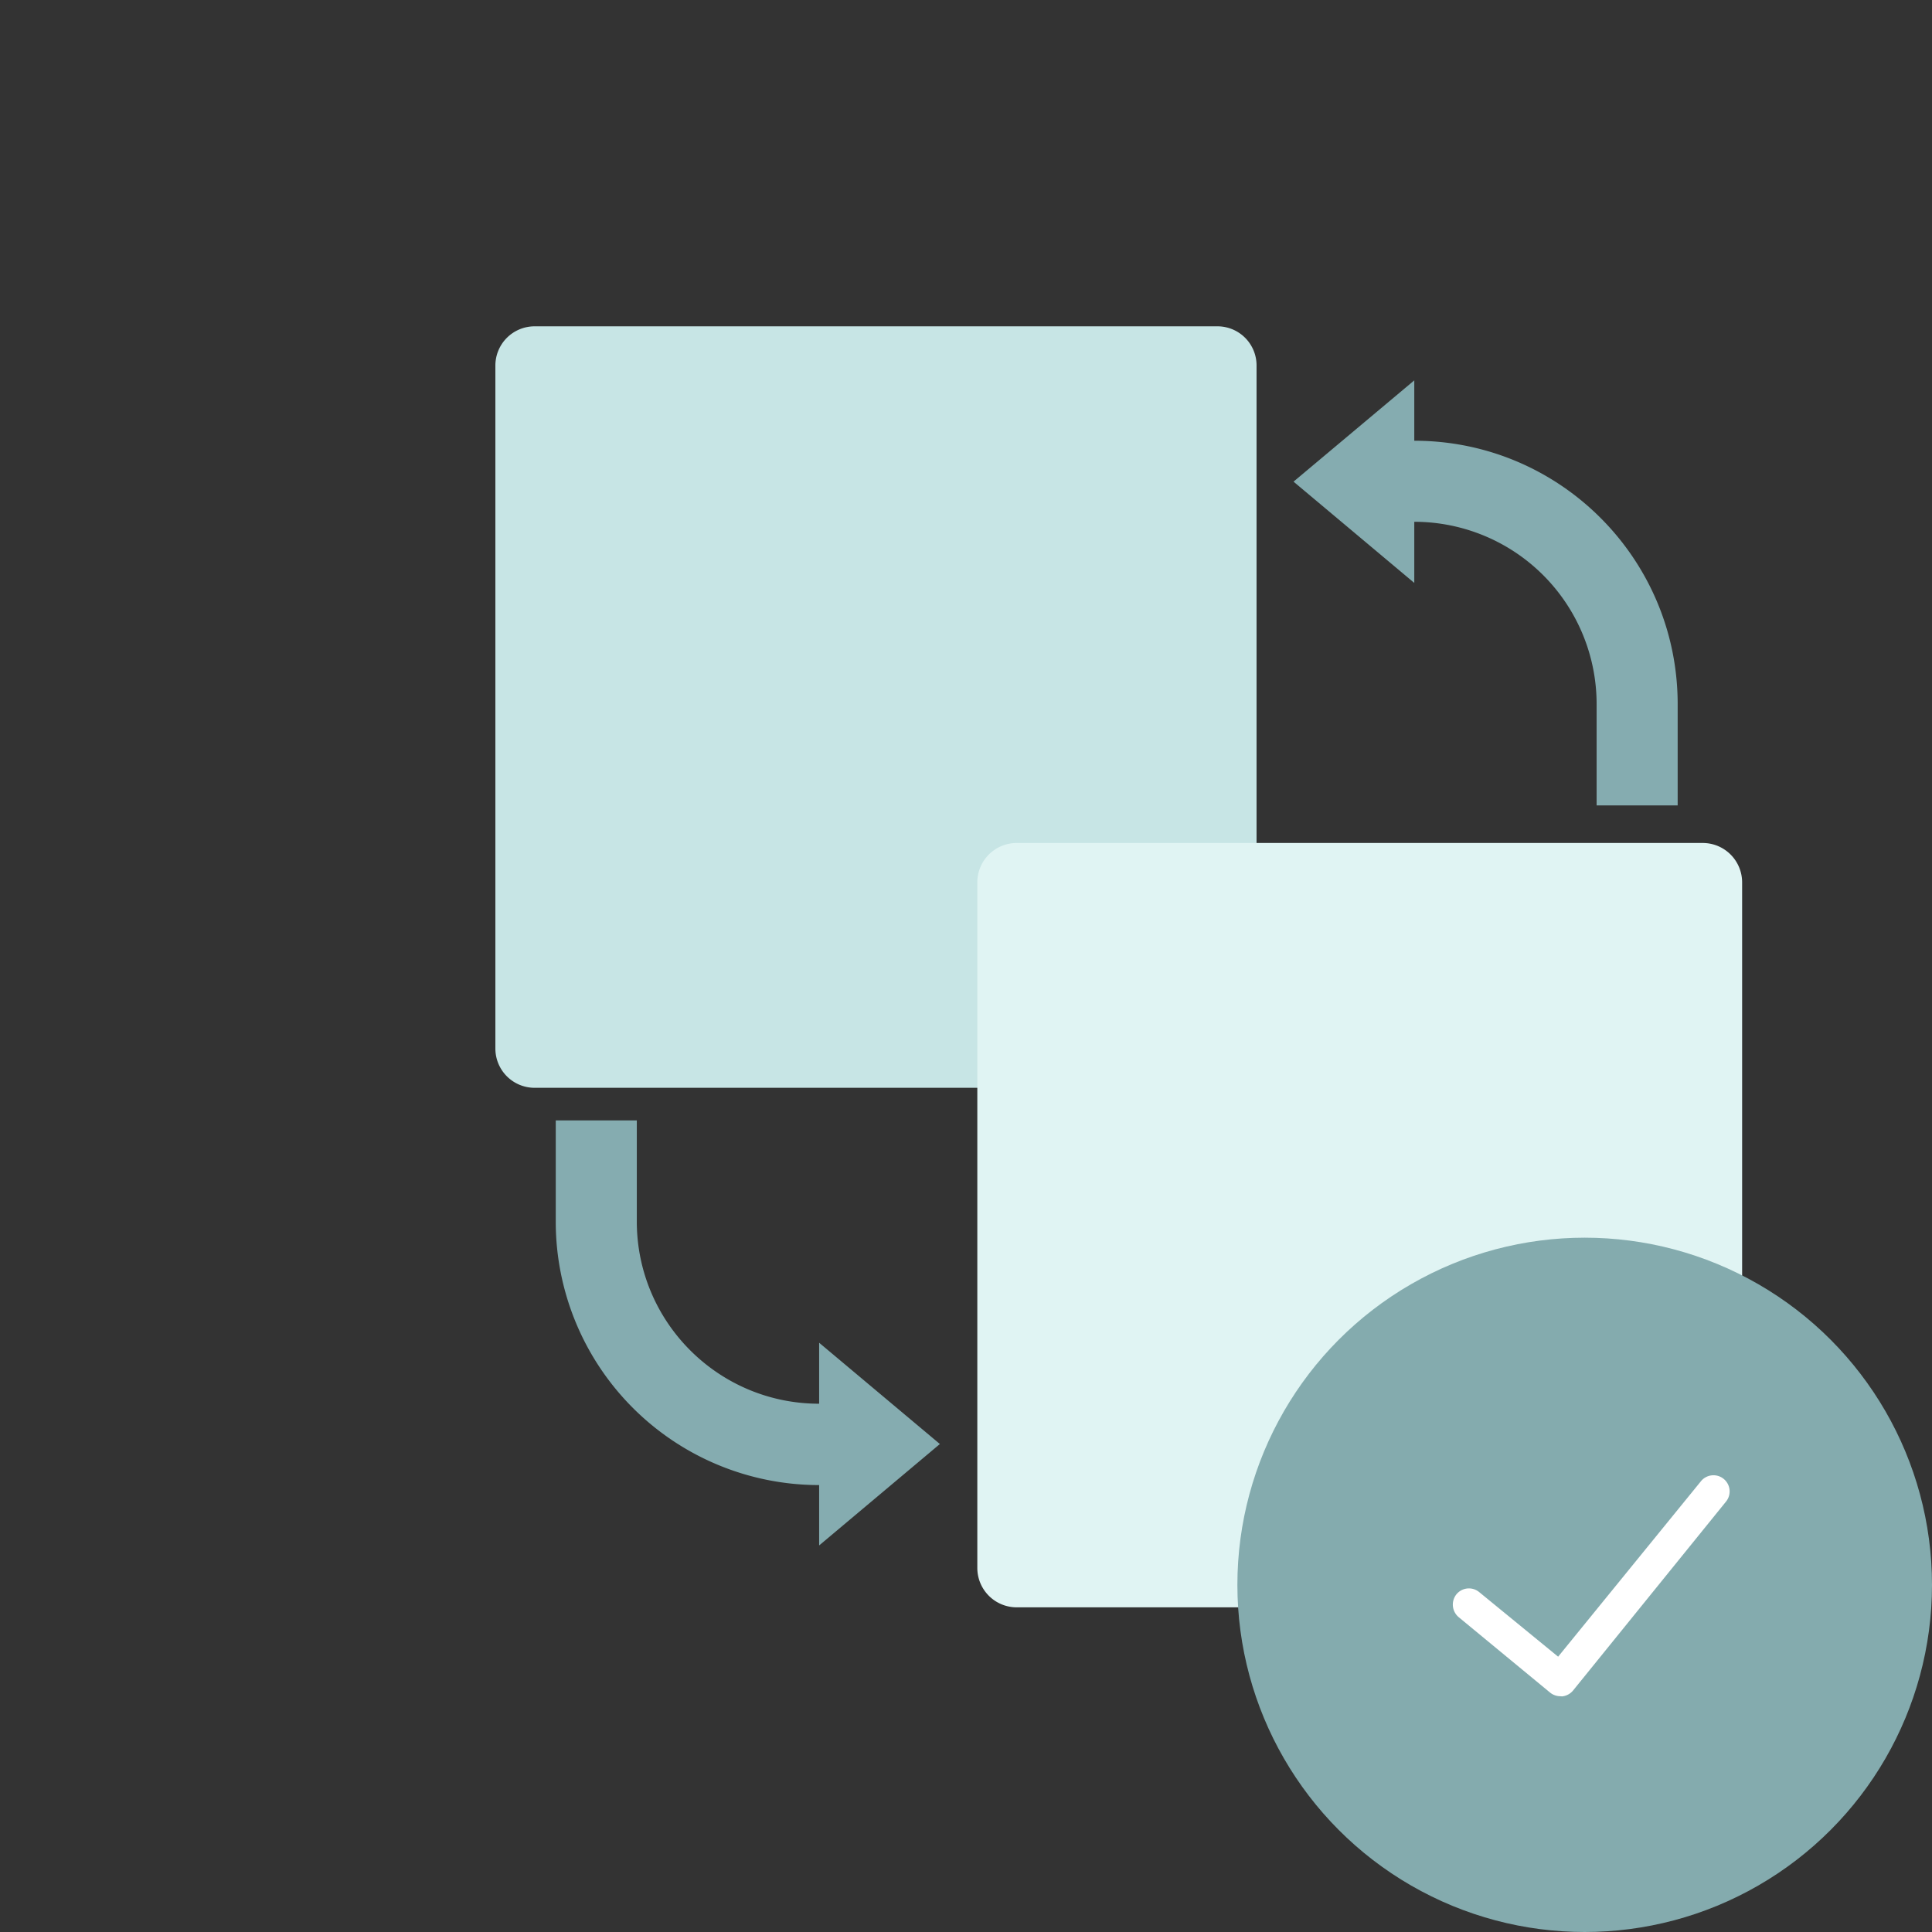 <svg xmlns="http://www.w3.org/2000/svg" width="128" height="128"><rect width="100%" height="100%" fill="#333333" stroke="none"/><g fill="none" fill-rule="evenodd"><path fill="#C7E5E5" fill-rule="nonzero" d="M83.25 69.47V24.22a2.59 2.59 0 00-2.6-2.6H35.42a2.6 2.6 0 00-2.6 2.6v45.25a2.6 2.6 0 002.6 2.6h45.26a2.61 2.61 0 002.57-2.6z"/><path fill="#E0F4F3" fill-rule="nonzero" d="M67.36 106.49h45.45a2.61 2.61 0 002.61-2.61V58.46a2.61 2.61 0 00-2.61-2.61H67.36a2.61 2.61 0 00-2.61 2.61v45.44a2.61 2.61 0 002.61 2.59z"/><ellipse cx="104.99" cy="105" fill="#84ABAE" fill-rule="nonzero" rx="23.01" ry="23"/><path fill="#FFF" fill-rule="nonzero" d="M103.38 112.38a1.09 1.09 0 01-.68-.24l-6.06-5a1.09 1.09 0 01-.15-1.51 1.07 1.07 0 011.51-.15l5.23 4.28 9.45-11.61a1.07 1.07 0 111.66 1.35L104.22 112a1.08 1.08 0 01-.73.39l-.11-.01z"/><path fill="#85ACB0" fill-rule="nonzero" d="M93.7 34.57a12.08 12.08 0 0112.08 12.08v6.71h5.37v-6.71c0-9.637-7.813-17.45-17.45-17.45v-4l-8 6.71 8 6.71v-4.05zM54.27 93c-6.664 0-12.069-5.396-12.08-12.06v-6.71h-5.37v6.71a17.45 17.45 0 0017.45 17.45v4l8-6.72-8-6.71V93z"/><path d="M0 0h128v128H0z"/></g></svg>